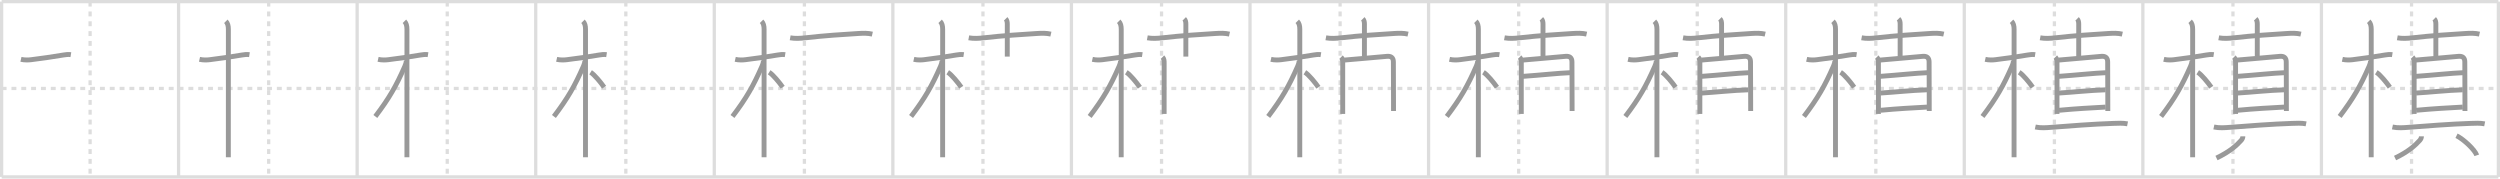 <svg width="1526px" height="109px" viewBox="0 0 1526 109" xmlns="http://www.w3.org/2000/svg" xmlns:xlink="http://www.w3.org/1999/xlink" xml:space="preserve" version="1.1" baseProfile="full">
<line x1="1" y1="1" x2="1525" y2="1" style="stroke:#ddd;stroke-width:2"></line>
<line x1="1" y1="1" x2="1" y2="108" style="stroke:#ddd;stroke-width:2"></line>
<line x1="1" y1="108" x2="1525" y2="108" style="stroke:#ddd;stroke-width:2"></line>
<line x1="1525" y1="1" x2="1525" y2="108" style="stroke:#ddd;stroke-width:2"></line>
<line x1="109" y1="1" x2="109" y2="108" style="stroke:#ddd;stroke-width:2"></line>
<line x1="218" y1="1" x2="218" y2="108" style="stroke:#ddd;stroke-width:2"></line>
<line x1="327" y1="1" x2="327" y2="108" style="stroke:#ddd;stroke-width:2"></line>
<line x1="436" y1="1" x2="436" y2="108" style="stroke:#ddd;stroke-width:2"></line>
<line x1="545" y1="1" x2="545" y2="108" style="stroke:#ddd;stroke-width:2"></line>
<line x1="654" y1="1" x2="654" y2="108" style="stroke:#ddd;stroke-width:2"></line>
<line x1="763" y1="1" x2="763" y2="108" style="stroke:#ddd;stroke-width:2"></line>
<line x1="872" y1="1" x2="872" y2="108" style="stroke:#ddd;stroke-width:2"></line>
<line x1="981" y1="1" x2="981" y2="108" style="stroke:#ddd;stroke-width:2"></line>
<line x1="1090" y1="1" x2="1090" y2="108" style="stroke:#ddd;stroke-width:2"></line>
<line x1="1199" y1="1" x2="1199" y2="108" style="stroke:#ddd;stroke-width:2"></line>
<line x1="1308" y1="1" x2="1308" y2="108" style="stroke:#ddd;stroke-width:2"></line>
<line x1="1417" y1="1" x2="1417" y2="108" style="stroke:#ddd;stroke-width:2"></line>
<line x1="1" y1="54" x2="1525" y2="54" style="stroke:#ddd;stroke-width:2;stroke-dasharray:3 3"></line>
<line x1="55" y1="1" x2="55" y2="108" style="stroke:#ddd;stroke-width:2;stroke-dasharray:3 3"></line>
<line x1="164" y1="1" x2="164" y2="108" style="stroke:#ddd;stroke-width:2;stroke-dasharray:3 3"></line>
<line x1="273" y1="1" x2="273" y2="108" style="stroke:#ddd;stroke-width:2;stroke-dasharray:3 3"></line>
<line x1="382" y1="1" x2="382" y2="108" style="stroke:#ddd;stroke-width:2;stroke-dasharray:3 3"></line>
<line x1="491" y1="1" x2="491" y2="108" style="stroke:#ddd;stroke-width:2;stroke-dasharray:3 3"></line>
<line x1="600" y1="1" x2="600" y2="108" style="stroke:#ddd;stroke-width:2;stroke-dasharray:3 3"></line>
<line x1="709" y1="1" x2="709" y2="108" style="stroke:#ddd;stroke-width:2;stroke-dasharray:3 3"></line>
<line x1="818" y1="1" x2="818" y2="108" style="stroke:#ddd;stroke-width:2;stroke-dasharray:3 3"></line>
<line x1="927" y1="1" x2="927" y2="108" style="stroke:#ddd;stroke-width:2;stroke-dasharray:3 3"></line>
<line x1="1036" y1="1" x2="1036" y2="108" style="stroke:#ddd;stroke-width:2;stroke-dasharray:3 3"></line>
<line x1="1145" y1="1" x2="1145" y2="108" style="stroke:#ddd;stroke-width:2;stroke-dasharray:3 3"></line>
<line x1="1254" y1="1" x2="1254" y2="108" style="stroke:#ddd;stroke-width:2;stroke-dasharray:3 3"></line>
<line x1="1363" y1="1" x2="1363" y2="108" style="stroke:#ddd;stroke-width:2;stroke-dasharray:3 3"></line>
<line x1="1472" y1="1" x2="1472" y2="108" style="stroke:#ddd;stroke-width:2;stroke-dasharray:3 3"></line>
<path d="M12.78,36.22c2.35,0.53,4.71,0.41,6.25,0.22c5.19-0.65,14.36-1.91,19.75-2.88c1.32-0.24,2.97-0.43,4.48-0.19" style="fill:none;stroke:#999;stroke-width:3"></path>

<path d="M121.78,36.22c2.35,0.53,4.71,0.41,6.25,0.22c5.19-0.65,14.36-1.91,19.75-2.88c1.32-0.24,2.97-0.43,4.48-0.19" style="fill:none;stroke:#999;stroke-width:3"></path>
<path d="M137.86,13c1.13,1.13,1.54,2.75,1.54,4.92c0,0.79-0.02,47.89-0.02,68.95c0,4.4,0,7.66,0,9.12" style="fill:none;stroke:#999;stroke-width:3"></path>

<path d="M230.78,36.22c2.35,0.53,4.71,0.41,6.25,0.22c5.19-0.65,14.36-1.91,19.75-2.88c1.32-0.24,2.97-0.43,4.48-0.19" style="fill:none;stroke:#999;stroke-width:3"></path>
<path d="M246.86,13c1.13,1.13,1.54,2.75,1.54,4.92c0,0.79-0.02,47.89-0.02,68.95c0,4.4,0,7.66,0,9.12" style="fill:none;stroke:#999;stroke-width:3"></path>
<path d="M248.0,37c0,1.12-0.41,2.37-0.86,3.38c-5.3,12.07-9.48,19.44-18.03,30.71" style="fill:none;stroke:#999;stroke-width:3"></path>

<path d="M339.78,36.22c2.35,0.53,4.71,0.41,6.25,0.22c5.19-0.65,14.36-1.91,19.75-2.88c1.32-0.24,2.97-0.43,4.48-0.19" style="fill:none;stroke:#999;stroke-width:3"></path>
<path d="M355.86,13c1.13,1.13,1.54,2.75,1.54,4.92c0,0.79-0.02,47.89-0.02,68.95c0,4.4,0,7.66,0,9.12" style="fill:none;stroke:#999;stroke-width:3"></path>
<path d="M357.0,37c0,1.12-0.41,2.37-0.86,3.38c-5.3,12.07-9.48,19.44-18.03,30.71" style="fill:none;stroke:#999;stroke-width:3"></path>
<path d="M360.5,44.12c2.37,1.48,6.26,6.26,8.25,9.12" style="fill:none;stroke:#999;stroke-width:3"></path>

<path d="M448.78,36.22c2.35,0.53,4.71,0.41,6.25,0.22c5.19-0.65,14.36-1.91,19.75-2.88c1.32-0.24,2.97-0.43,4.48-0.19" style="fill:none;stroke:#999;stroke-width:3"></path>
<path d="M464.86,13c1.13,1.13,1.54,2.75,1.54,4.92c0,0.79-0.02,47.89-0.02,68.95c0,4.4,0,7.66,0,9.12" style="fill:none;stroke:#999;stroke-width:3"></path>
<path d="M466.0,37c0,1.12-0.41,2.37-0.86,3.38c-5.3,12.07-9.48,19.44-18.03,30.71" style="fill:none;stroke:#999;stroke-width:3"></path>
<path d="M469.5,44.12c2.37,1.48,6.26,6.26,8.25,9.12" style="fill:none;stroke:#999;stroke-width:3"></path>
<path d="M482.32,23.08c3.06,0.55,6.31,0.34,9.07,0.02c11.61-1.35,24.05-2.14,32.74-2.67c2.92-0.18,5.49-0.24,8.34,0.4" style="fill:none;stroke:#999;stroke-width:3"></path>

<path d="M557.78,36.22c2.35,0.53,4.71,0.41,6.25,0.22c5.19-0.65,14.36-1.91,19.75-2.88c1.32-0.24,2.97-0.43,4.48-0.19" style="fill:none;stroke:#999;stroke-width:3"></path>
<path d="M573.86,13c1.13,1.13,1.54,2.75,1.54,4.92c0,0.79-0.02,47.89-0.02,68.95c0,4.4,0,7.66,0,9.12" style="fill:none;stroke:#999;stroke-width:3"></path>
<path d="M575.0,37c0,1.12-0.41,2.37-0.86,3.38c-5.3,12.07-9.48,19.44-18.03,30.71" style="fill:none;stroke:#999;stroke-width:3"></path>
<path d="M578.5,44.12c2.37,1.48,6.26,6.26,8.25,9.12" style="fill:none;stroke:#999;stroke-width:3"></path>
<path d="M591.32,23.08c3.06,0.55,6.31,0.34,9.07,0.02c11.61-1.35,24.05-2.14,32.74-2.67c2.92-0.18,5.49-0.24,8.34,0.4" style="fill:none;stroke:#999;stroke-width:3"></path>
<path d="M613.86,11.5c0.82,0.82,0.99,2,0.99,3.25c0,4.31-0.01,15.38-0.01,19.8" style="fill:none;stroke:#999;stroke-width:3"></path>

<path d="M666.78,36.22c2.35,0.53,4.71,0.41,6.25,0.22c5.19-0.65,14.36-1.91,19.75-2.88c1.32-0.24,2.97-0.43,4.48-0.19" style="fill:none;stroke:#999;stroke-width:3"></path>
<path d="M682.86,13c1.13,1.13,1.54,2.75,1.54,4.92c0,0.79-0.02,47.89-0.02,68.95c0,4.4,0,7.66,0,9.12" style="fill:none;stroke:#999;stroke-width:3"></path>
<path d="M684.0,37c0,1.12-0.41,2.37-0.86,3.38c-5.3,12.07-9.48,19.44-18.03,30.71" style="fill:none;stroke:#999;stroke-width:3"></path>
<path d="M687.5,44.12c2.37,1.48,6.26,6.26,8.25,9.12" style="fill:none;stroke:#999;stroke-width:3"></path>
<path d="M700.32,23.08c3.06,0.55,6.31,0.34,9.07,0.02c11.61-1.35,24.05-2.14,32.74-2.67c2.92-0.18,5.49-0.24,8.34,0.4" style="fill:none;stroke:#999;stroke-width:3"></path>
<path d="M722.86,11.5c0.82,0.82,0.99,2,0.99,3.25c0,4.31-0.01,15.38-0.01,19.8" style="fill:none;stroke:#999;stroke-width:3"></path>
<path d="M709.59,34.87c0.9,0.9,1.01,2.01,1.01,3.62c0,3.94-0.01,16.24-0.01,24.39c0,2.99,0,5.42,0,6.68" style="fill:none;stroke:#999;stroke-width:3"></path>

<path d="M775.78,36.22c2.35,0.53,4.71,0.41,6.25,0.22c5.19-0.65,14.36-1.91,19.75-2.88c1.32-0.24,2.97-0.43,4.48-0.19" style="fill:none;stroke:#999;stroke-width:3"></path>
<path d="M791.86,13c1.13,1.13,1.54,2.75,1.54,4.92c0,0.79-0.02,47.89-0.02,68.95c0,4.4,0,7.66,0,9.12" style="fill:none;stroke:#999;stroke-width:3"></path>
<path d="M793.0,37c0,1.12-0.41,2.37-0.86,3.38c-5.3,12.07-9.48,19.44-18.03,30.71" style="fill:none;stroke:#999;stroke-width:3"></path>
<path d="M796.5,44.12c2.37,1.48,6.26,6.26,8.25,9.12" style="fill:none;stroke:#999;stroke-width:3"></path>
<path d="M809.32,23.08c3.06,0.55,6.31,0.34,9.07,0.02c11.61-1.35,24.05-2.14,32.74-2.67c2.92-0.18,5.49-0.24,8.34,0.4" style="fill:none;stroke:#999;stroke-width:3"></path>
<path d="M831.86,11.5c0.82,0.82,0.99,2,0.99,3.25c0,4.31-0.01,15.38-0.01,19.8" style="fill:none;stroke:#999;stroke-width:3"></path>
<path d="M818.59,34.87c0.9,0.9,1.01,2.01,1.01,3.62c0,3.94-0.01,16.24-0.01,24.39c0,2.99,0,5.42,0,6.68" style="fill:none;stroke:#999;stroke-width:3"></path>
<path d="M820.45,36.68c2.91-0.13,23.67-2.15,26.31-2.3c2.21-0.13,3.76,0.66,3.76,3.42c0,3.36,0.05,15.15,0.08,23.7c0.01,2.45,0.01,4.63,0.01,6.27" style="fill:none;stroke:#999;stroke-width:3"></path>

<path d="M884.78,36.22c2.35,0.53,4.71,0.41,6.25,0.22c5.19-0.65,14.36-1.91,19.75-2.88c1.32-0.24,2.97-0.43,4.48-0.19" style="fill:none;stroke:#999;stroke-width:3"></path>
<path d="M900.86,13c1.13,1.13,1.54,2.75,1.54,4.92c0,0.79-0.02,47.89-0.02,68.95c0,4.4,0,7.66,0,9.12" style="fill:none;stroke:#999;stroke-width:3"></path>
<path d="M902.0,37c0,1.12-0.41,2.37-0.86,3.38c-5.3,12.07-9.48,19.44-18.03,30.71" style="fill:none;stroke:#999;stroke-width:3"></path>
<path d="M905.5,44.12c2.37,1.48,6.26,6.26,8.25,9.12" style="fill:none;stroke:#999;stroke-width:3"></path>
<path d="M918.32,23.08c3.06,0.55,6.31,0.34,9.07,0.02c11.61-1.35,24.05-2.14,32.74-2.67c2.92-0.18,5.49-0.24,8.34,0.4" style="fill:none;stroke:#999;stroke-width:3"></path>
<path d="M940.86,11.5c0.82,0.82,0.99,2,0.99,3.25c0,4.31-0.01,15.38-0.01,19.8" style="fill:none;stroke:#999;stroke-width:3"></path>
<path d="M927.59,34.87c0.9,0.9,1.01,2.01,1.01,3.62c0,3.94-0.01,16.24-0.01,24.39c0,2.99,0,5.42,0,6.68" style="fill:none;stroke:#999;stroke-width:3"></path>
<path d="M929.45,36.68c2.91-0.13,23.67-2.15,26.31-2.3c2.21-0.13,3.76,0.66,3.76,3.42c0,3.36,0.05,15.15,0.08,23.7c0.01,2.45,0.01,4.63,0.01,6.27" style="fill:none;stroke:#999;stroke-width:3"></path>
<path d="M929.56,46.61c10.59-0.73,21.91-1.99,28.94-2.24" style="fill:none;stroke:#999;stroke-width:3"></path>

<path d="M993.78,36.22c2.35,0.53,4.71,0.41,6.25,0.22c5.19-0.65,14.36-1.91,19.75-2.88c1.32-0.24,2.97-0.43,4.48-0.19" style="fill:none;stroke:#999;stroke-width:3"></path>
<path d="M1009.86,13c1.13,1.13,1.54,2.75,1.54,4.92c0,0.79-0.02,47.89-0.02,68.95c0,4.4,0,7.66,0,9.12" style="fill:none;stroke:#999;stroke-width:3"></path>
<path d="M1011.0,37c0,1.12-0.41,2.37-0.86,3.38c-5.3,12.07-9.48,19.44-18.03,30.71" style="fill:none;stroke:#999;stroke-width:3"></path>
<path d="M1014.5,44.12c2.37,1.48,6.26,6.26,8.25,9.12" style="fill:none;stroke:#999;stroke-width:3"></path>
<path d="M1027.32,23.08c3.06,0.55,6.31,0.34,9.07,0.02c11.61-1.35,24.05-2.14,32.74-2.67c2.92-0.18,5.49-0.24,8.34,0.4" style="fill:none;stroke:#999;stroke-width:3"></path>
<path d="M1049.86,11.5c0.82,0.82,0.99,2,0.99,3.25c0,4.31-0.01,15.38-0.01,19.8" style="fill:none;stroke:#999;stroke-width:3"></path>
<path d="M1036.59,34.87c0.9,0.9,1.01,2.01,1.01,3.62c0,3.94-0.01,16.24-0.01,24.39c0,2.99,0,5.42,0,6.68" style="fill:none;stroke:#999;stroke-width:3"></path>
<path d="M1038.45,36.68c2.91-0.13,23.67-2.15,26.31-2.3c2.21-0.13,3.76,0.66,3.76,3.42c0,3.36,0.05,15.15,0.08,23.7c0.01,2.45,0.01,4.63,0.01,6.27" style="fill:none;stroke:#999;stroke-width:3"></path>
<path d="M1038.56,46.61c10.59-0.73,21.91-1.99,28.94-2.24" style="fill:none;stroke:#999;stroke-width:3"></path>
<path d="M1038.76,56.79c7.7-0.43,19-1.68,28.49-1.97" style="fill:none;stroke:#999;stroke-width:3"></path>

<path d="M1102.78,36.22c2.35,0.53,4.71,0.41,6.25,0.22c5.19-0.65,14.36-1.91,19.75-2.88c1.32-0.24,2.97-0.43,4.48-0.19" style="fill:none;stroke:#999;stroke-width:3"></path>
<path d="M1118.86,13c1.13,1.13,1.54,2.75,1.54,4.92c0,0.79-0.02,47.89-0.02,68.95c0,4.4,0,7.66,0,9.12" style="fill:none;stroke:#999;stroke-width:3"></path>
<path d="M1120.0,37c0,1.12-0.41,2.37-0.86,3.38c-5.3,12.07-9.48,19.44-18.03,30.71" style="fill:none;stroke:#999;stroke-width:3"></path>
<path d="M1123.5,44.12c2.37,1.48,6.26,6.26,8.25,9.12" style="fill:none;stroke:#999;stroke-width:3"></path>
<path d="M1136.32,23.08c3.06,0.55,6.31,0.34,9.07,0.02c11.61-1.35,24.05-2.14,32.74-2.67c2.92-0.18,5.49-0.24,8.34,0.4" style="fill:none;stroke:#999;stroke-width:3"></path>
<path d="M1158.86,11.5c0.82,0.82,0.99,2,0.99,3.25c0,4.31-0.01,15.38-0.01,19.8" style="fill:none;stroke:#999;stroke-width:3"></path>
<path d="M1145.59,34.87c0.9,0.9,1.01,2.01,1.01,3.62c0,3.94-0.01,16.24-0.01,24.39c0,2.99,0,5.42,0,6.68" style="fill:none;stroke:#999;stroke-width:3"></path>
<path d="M1147.45,36.68c2.91-0.13,23.67-2.15,26.31-2.3c2.21-0.13,3.76,0.66,3.76,3.42c0,3.36,0.05,15.15,0.08,23.7c0.01,2.45,0.01,4.63,0.01,6.27" style="fill:none;stroke:#999;stroke-width:3"></path>
<path d="M1147.56,46.61c10.59-0.73,21.91-1.99,28.94-2.24" style="fill:none;stroke:#999;stroke-width:3"></path>
<path d="M1147.76,56.79c7.7-0.43,19-1.68,28.49-1.97" style="fill:none;stroke:#999;stroke-width:3"></path>
<path d="M1147.78,67.32c11.45-1.06,19.03-1.43,28.5-1.96" style="fill:none;stroke:#999;stroke-width:3"></path>

<path d="M1211.78,36.22c2.35,0.53,4.71,0.41,6.25,0.22c5.19-0.65,14.36-1.91,19.75-2.88c1.32-0.24,2.97-0.43,4.48-0.19" style="fill:none;stroke:#999;stroke-width:3"></path>
<path d="M1227.86,13c1.13,1.13,1.54,2.75,1.54,4.92c0,0.79-0.02,47.89-0.02,68.95c0,4.4,0,7.66,0,9.12" style="fill:none;stroke:#999;stroke-width:3"></path>
<path d="M1229.0,37c0,1.12-0.41,2.37-0.86,3.38c-5.3,12.07-9.48,19.44-18.03,30.71" style="fill:none;stroke:#999;stroke-width:3"></path>
<path d="M1232.5,44.12c2.37,1.48,6.26,6.26,8.25,9.12" style="fill:none;stroke:#999;stroke-width:3"></path>
<path d="M1245.32,23.08c3.06,0.55,6.31,0.34,9.07,0.02c11.61-1.35,24.05-2.14,32.74-2.67c2.92-0.18,5.49-0.24,8.34,0.4" style="fill:none;stroke:#999;stroke-width:3"></path>
<path d="M1267.86,11.5c0.82,0.82,0.99,2,0.99,3.25c0,4.31-0.01,15.38-0.01,19.8" style="fill:none;stroke:#999;stroke-width:3"></path>
<path d="M1254.59,34.87c0.9,0.9,1.01,2.01,1.01,3.62c0,3.94-0.01,16.24-0.01,24.39c0,2.99,0,5.42,0,6.68" style="fill:none;stroke:#999;stroke-width:3"></path>
<path d="M1256.45,36.68c2.91-0.13,23.67-2.15,26.31-2.3c2.21-0.13,3.76,0.66,3.76,3.42c0,3.36,0.05,15.15,0.08,23.7c0.01,2.45,0.01,4.63,0.01,6.27" style="fill:none;stroke:#999;stroke-width:3"></path>
<path d="M1256.56,46.61c10.59-0.73,21.91-1.99,28.94-2.24" style="fill:none;stroke:#999;stroke-width:3"></path>
<path d="M1256.76,56.79c7.7-0.43,19-1.68,28.49-1.97" style="fill:none;stroke:#999;stroke-width:3"></path>
<path d="M1256.78,67.32c11.45-1.06,19.03-1.43,28.5-1.96" style="fill:none;stroke:#999;stroke-width:3"></path>
<path d="M1242.34,77.52c3.41,0.73,6.82,0.43,9.91,0.19c9.53-0.75,26.48-2.05,37.62-2.39c2.91-0.09,5.91-0.29,8.78,0.28" style="fill:none;stroke:#999;stroke-width:3"></path>

<path d="M1320.78,36.22c2.35,0.53,4.71,0.41,6.25,0.22c5.19-0.65,14.36-1.91,19.75-2.88c1.32-0.24,2.97-0.43,4.48-0.19" style="fill:none;stroke:#999;stroke-width:3"></path>
<path d="M1336.86,13c1.13,1.13,1.54,2.75,1.54,4.92c0,0.79-0.02,47.89-0.02,68.95c0,4.4,0,7.66,0,9.12" style="fill:none;stroke:#999;stroke-width:3"></path>
<path d="M1338.0,37c0,1.12-0.41,2.37-0.86,3.38c-5.3,12.07-9.48,19.44-18.03,30.71" style="fill:none;stroke:#999;stroke-width:3"></path>
<path d="M1341.5,44.12c2.37,1.48,6.26,6.26,8.25,9.12" style="fill:none;stroke:#999;stroke-width:3"></path>
<path d="M1354.32,23.08c3.06,0.55,6.31,0.34,9.07,0.02c11.61-1.35,24.05-2.14,32.74-2.67c2.92-0.18,5.49-0.24,8.34,0.4" style="fill:none;stroke:#999;stroke-width:3"></path>
<path d="M1376.86,11.5c0.82,0.82,0.99,2,0.99,3.25c0,4.31-0.01,15.38-0.01,19.8" style="fill:none;stroke:#999;stroke-width:3"></path>
<path d="M1363.59,34.87c0.9,0.9,1.01,2.01,1.01,3.62c0,3.94-0.01,16.24-0.01,24.39c0,2.99,0,5.42,0,6.68" style="fill:none;stroke:#999;stroke-width:3"></path>
<path d="M1365.45,36.68c2.91-0.13,23.67-2.15,26.31-2.3c2.21-0.13,3.76,0.66,3.76,3.42c0,3.36,0.05,15.15,0.08,23.7c0.01,2.45,0.01,4.63,0.01,6.27" style="fill:none;stroke:#999;stroke-width:3"></path>
<path d="M1365.56,46.61c10.59-0.73,21.91-1.99,28.94-2.24" style="fill:none;stroke:#999;stroke-width:3"></path>
<path d="M1365.76,56.79c7.7-0.43,19-1.68,28.49-1.97" style="fill:none;stroke:#999;stroke-width:3"></path>
<path d="M1365.78,67.32c11.45-1.06,19.03-1.43,28.5-1.96" style="fill:none;stroke:#999;stroke-width:3"></path>
<path d="M1351.34,77.52c3.41,0.73,6.82,0.43,9.91,0.19c9.53-0.75,26.48-2.05,37.62-2.39c2.91-0.09,5.91-0.29,8.78,0.28" style="fill:none;stroke:#999;stroke-width:3"></path>
<path d="M1369.04,83.22c0,0.9-0.38,1.72-0.99,2.42c-2.68,2.99-6.8,6.86-15.1,10.83" style="fill:none;stroke:#999;stroke-width:3"></path>

<path d="M1429.78,36.22c2.35,0.53,4.71,0.41,6.25,0.22c5.19-0.65,14.36-1.91,19.75-2.88c1.32-0.24,2.97-0.43,4.48-0.19" style="fill:none;stroke:#999;stroke-width:3"></path>
<path d="M1445.86,13c1.13,1.13,1.54,2.75,1.54,4.92c0,0.79-0.02,47.89-0.02,68.95c0,4.4,0,7.66,0,9.12" style="fill:none;stroke:#999;stroke-width:3"></path>
<path d="M1447.0,37c0,1.12-0.41,2.37-0.86,3.38c-5.3,12.07-9.48,19.44-18.03,30.71" style="fill:none;stroke:#999;stroke-width:3"></path>
<path d="M1450.5,44.12c2.37,1.48,6.26,6.26,8.25,9.12" style="fill:none;stroke:#999;stroke-width:3"></path>
<path d="M1463.32,23.08c3.06,0.55,6.31,0.34,9.07,0.02c11.61-1.35,24.05-2.14,32.74-2.67c2.92-0.18,5.49-0.24,8.34,0.4" style="fill:none;stroke:#999;stroke-width:3"></path>
<path d="M1485.86,11.5c0.82,0.82,0.99,2,0.99,3.25c0,4.31-0.01,15.38-0.01,19.8" style="fill:none;stroke:#999;stroke-width:3"></path>
<path d="M1472.59,34.87c0.9,0.9,1.01,2.01,1.01,3.62c0,3.94-0.01,16.24-0.01,24.39c0,2.99,0,5.42,0,6.68" style="fill:none;stroke:#999;stroke-width:3"></path>
<path d="M1474.45,36.68c2.91-0.13,23.67-2.15,26.31-2.3c2.21-0.13,3.76,0.66,3.76,3.42c0,3.36,0.05,15.15,0.08,23.7c0.01,2.45,0.01,4.63,0.01,6.27" style="fill:none;stroke:#999;stroke-width:3"></path>
<path d="M1474.56,46.61c10.59-0.73,21.91-1.99,28.94-2.24" style="fill:none;stroke:#999;stroke-width:3"></path>
<path d="M1474.76,56.79c7.7-0.43,19-1.68,28.49-1.97" style="fill:none;stroke:#999;stroke-width:3"></path>
<path d="M1474.78,67.32c11.45-1.06,19.03-1.43,28.5-1.96" style="fill:none;stroke:#999;stroke-width:3"></path>
<path d="M1460.34,77.52c3.41,0.73,6.82,0.43,9.91,0.19c9.53-0.75,26.48-2.05,37.62-2.39c2.91-0.09,5.91-0.29,8.78,0.28" style="fill:none;stroke:#999;stroke-width:3"></path>
<path d="M1478.04,83.22c0,0.9-0.38,1.72-0.99,2.42c-2.68,2.99-6.8,6.86-15.1,10.83" style="fill:none;stroke:#999;stroke-width:3"></path>
<path d="M1499.46,82.86c4.36,2.11,11.27,8.67,12.36,11.95" style="fill:none;stroke:#999;stroke-width:3"></path>

</svg>